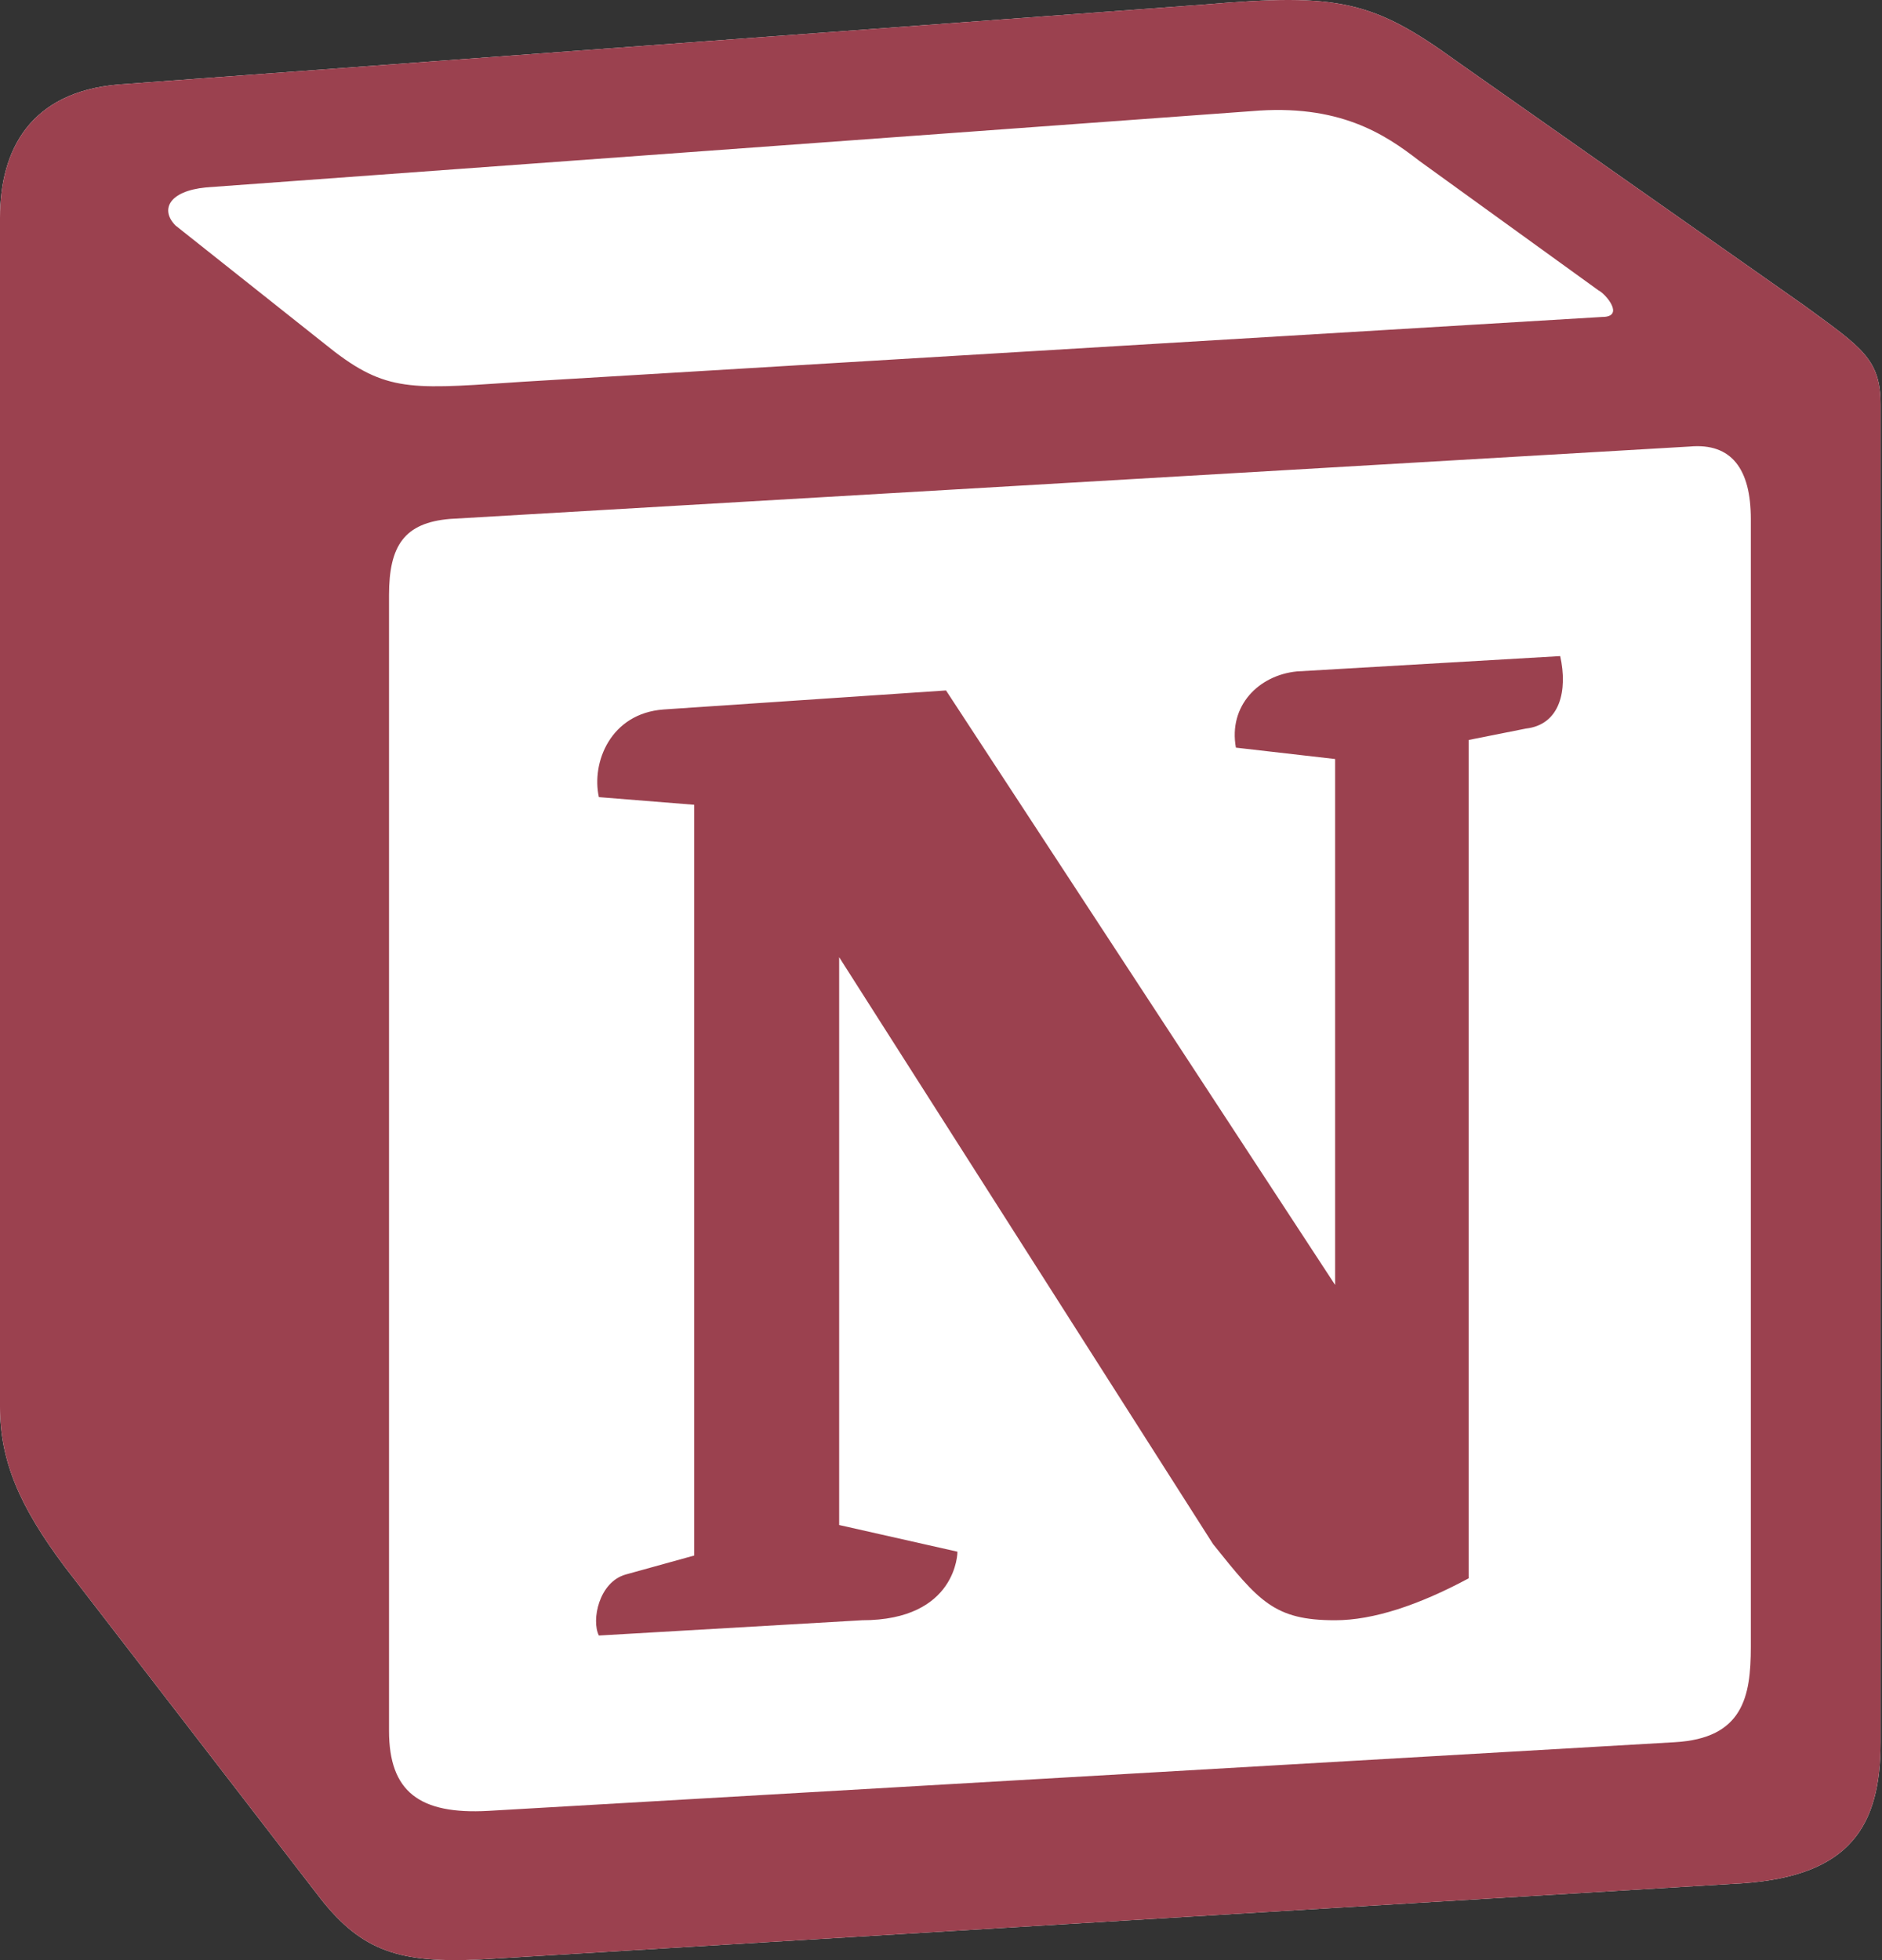 <svg xmlns="http://www.w3.org/2000/svg" width="192" height="200" fill="none"><rect width="100%" height="100%" fill="#333333" stroke="none"/><path fill="#fff" d="M12.06 8.624L122.978.456c13.62-1.168 17.124-.386 25.685 5.833l35.406 24.885c5.842 4.28 7.789 5.444 7.789 10.11v136.483c0 8.554-3.116 13.612-14.01 14.386l-128.806 7.778c-8.178.39-12.07-.775-16.353-6.222L6.615 159.88C1.943 153.653 0 148.995 0 143.544V22.228c0-6.995 3.117-12.83 12.06-13.604z"/><path fill="#9B414F" fill-rule="evenodd" d="M122.977.456L12.061 8.624C3.117 9.4 0 15.234 0 22.228v121.316c0 5.451 1.943 10.109 6.615 16.336l26.073 33.829c4.283 5.447 8.175 6.612 16.353 6.222l128.806-7.778c10.894-.774 14.01-5.832 14.01-14.386V41.283c0-4.422-1.749-5.699-6.907-9.464l-.882-.645-35.406-24.885C140.101.07 136.597-.712 122.977.456zM51.972 39.045c-10.517.71-12.906.871-18.878-3.98L17.907 23.01c-1.549-1.559-.772-3.503 3.117-3.889l106.633-7.777c8.948-.78 13.617 2.336 17.122 5.057l18.289 13.221c.779.388 2.721 2.718.385 2.718L53.329 38.953l-1.357.092zM39.688 176.598V60.728c0-5.053 1.557-7.388 6.224-7.78l126.474-7.386c4.29-.389 6.232 2.335 6.232 7.386V168.04c0 5.058-.78 9.342-7.788 9.727L49.804 184.77c-7.004.385-10.116-1.944-10.116-8.172zM159.17 66.944c.776 3.503 0 7.003-3.509 7.397l-5.832 1.162v85.542c-5.063 2.721-9.731 4.277-13.622 4.277-6.229 0-7.789-1.946-12.454-7.775l-38.143-59.88v57.936l12.07 2.723s0 6.996-9.738 6.996l-26.846 1.557c-.78-1.557 0-5.442 2.723-6.221l7.005-1.941V82.115l-9.726-.78c-.78-3.502 1.163-8.553 6.615-8.945l28.799-1.941 39.695 60.659V77.447l-10.121-1.162c-.776-4.282 2.332-7.392 6.224-7.777l26.86-1.564z" clip-rule="evenodd"/></svg>
